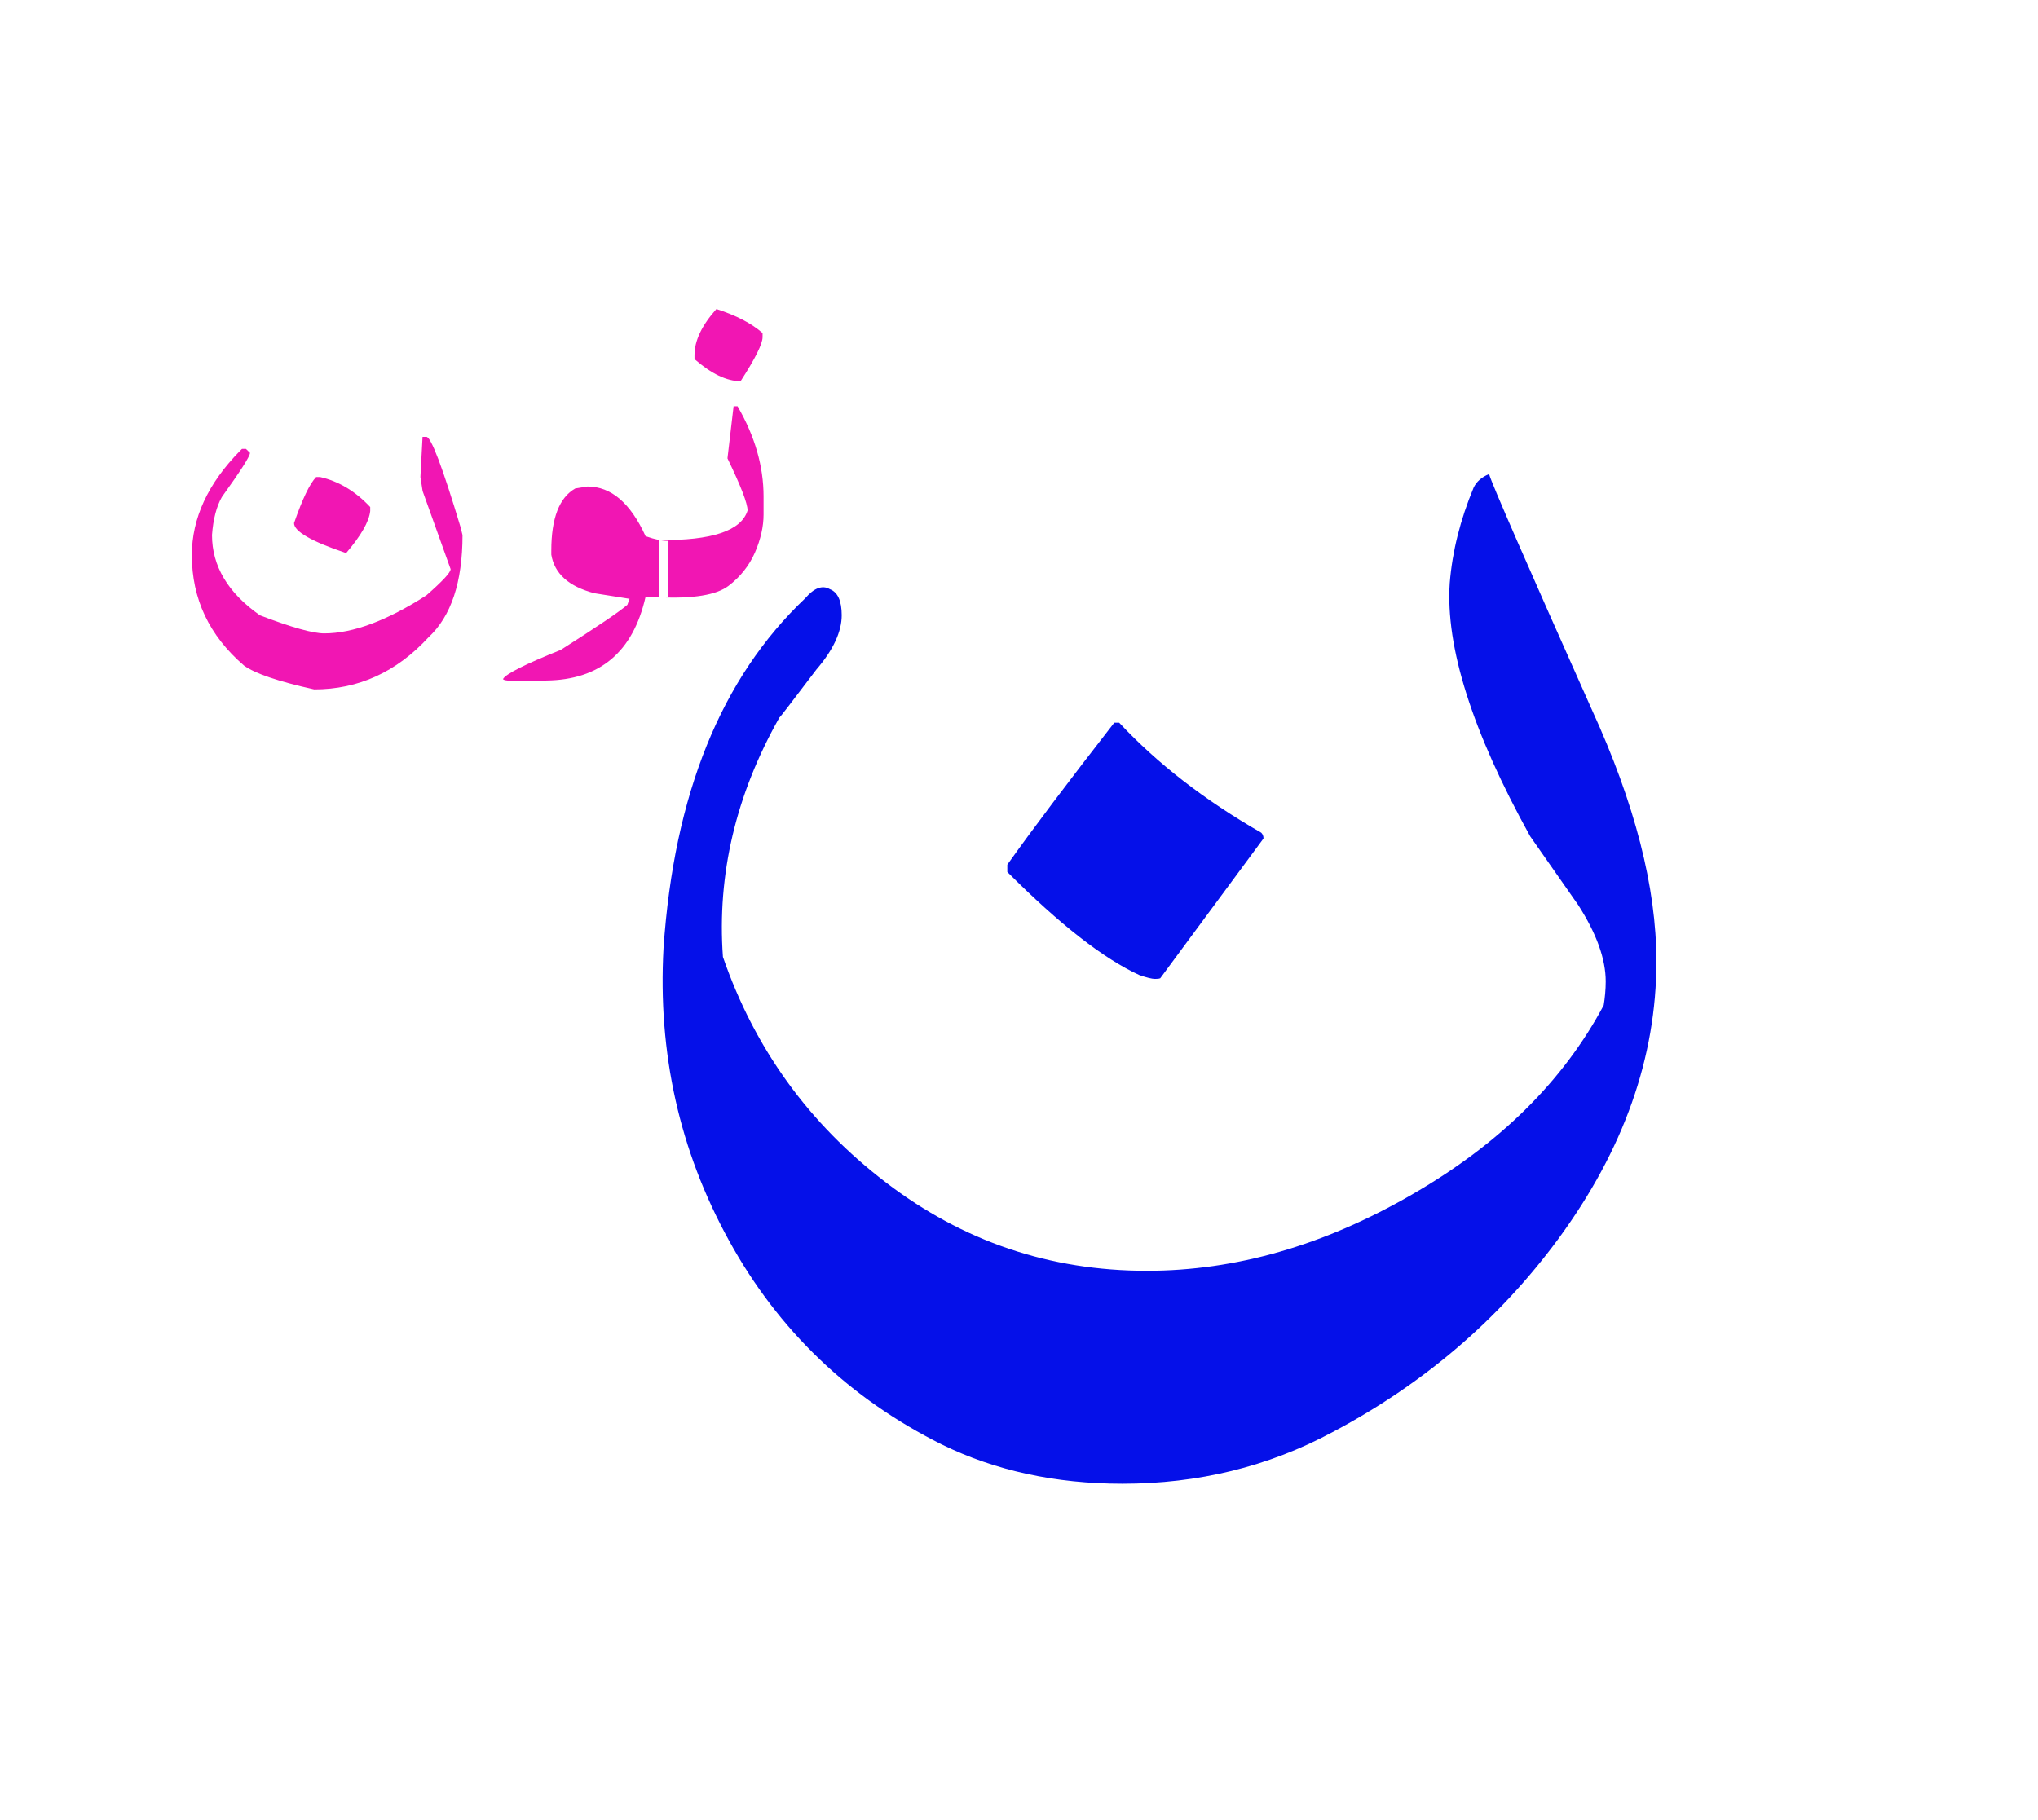 <svg id="vector" xmlns="http://www.w3.org/2000/svg" width="75" height="67" viewBox="0 0 84 75"><path fill="#0510E9" d="M54.888,59.037c-2.632,1.409 -5.505,2.11 -8.627,2.11c-2.773,0 -5.255,-0.546 -7.443,-1.619c-3.812,-1.903 -6.736,-4.703 -8.773,-8.411c-2.046,-3.716 -2.933,-7.731 -2.696,-12.056c0.431,-6.333 2.375,-11.136 5.84,-14.418c0.366,-0.428 0.711,-0.554 1.016,-0.374c0.322,0.121 0.488,0.479 0.488,1.073c0,0.671 -0.341,1.424 -1.041,2.236c-0.964,1.266 -1.464,1.932 -1.529,1.985c-1.797,3.185 -2.57,6.475 -2.326,9.864c1.301,3.769 3.539,6.873 6.715,9.297c3.176,2.433 6.759,3.644 10.757,3.644c3.66,0 7.296,-1.046 10.908,-3.132c3.628,-2.089 6.259,-4.693 7.923,-7.815c0.049,-0.303 0.083,-0.639 0.083,-0.982c0,-0.918 -0.374,-1.964 -1.132,-3.148c-0.666,-0.958 -1.334,-1.906 -1.984,-2.838c-2.392,-4.327 -3.489,-7.805 -3.313,-10.436c0.106,-1.306 0.434,-2.612 0.986,-3.938c0.122,-0.252 0.333,-0.43 0.635,-0.556c0.126,0.43 1.536,3.66 4.229,9.696c1.777,3.876 2.668,7.332 2.668,10.396c0,3.955 -1.352,7.772 -4.043,11.439C61.781,54.375 58.671,57.039 54.888,59.037L54.888,59.037zM41.519,35.926c2.158,2.163 3.977,3.583 5.449,4.254c0.301,0.103 0.513,0.155 0.639,0.155c0.102,0 0.174,-0.008 0.216,-0.028l4.254,-5.76c0,-0.105 -0.032,-0.179 -0.094,-0.24c-2.347,-1.346 -4.291,-2.862 -5.854,-4.535h-0.202c-1.928,2.478 -3.389,4.421 -4.408,5.853V35.926z" id="path_0"/><path fill="#F116B3" d="M17.416,17.989h0.158c0.191,0 0.663,1.24 1.408,3.721l0.081,0.326c0,1.944 -0.468,3.351 -1.403,4.218c-1.322,1.436 -2.896,2.147 -4.709,2.147c-1.489,-0.33 -2.453,-0.659 -2.896,-0.986c-1.432,-1.231 -2.148,-2.746 -2.148,-4.548c0,-1.52 0.66,-2.95 1.985,-4.301l0.082,-0.081h0.163l0.167,0.163c0,0.142 -0.386,0.743 -1.159,1.821c-0.219,0.383 -0.358,0.907 -0.407,1.566c0,1.285 0.659,2.388 1.977,3.311c1.294,0.497 2.18,0.745 2.647,0.745c1.184,0 2.591,-0.525 4.214,-1.57c0.663,-0.582 0.997,-0.94 0.997,-1.077l-1.155,-3.221l-0.09,-0.579L17.416,17.989L17.416,17.989zM13.03,19.645c-0.264,0.272 -0.565,0.906 -0.911,1.9c0,0.34 0.716,0.756 2.148,1.235c0.61,-0.716 0.944,-1.293 0.992,-1.732v-0.166c-0.606,-0.646 -1.293,-1.063 -2.065,-1.237H13.03L13.03,19.645zM27.534,24.604l-0.927,-0.014c-0.517,2.27 -1.879,3.418 -4.092,3.445c-1.187,0.048 -1.781,0.028 -1.781,-0.065c0.113,-0.207 0.903,-0.605 2.379,-1.199c1.517,-0.964 2.429,-1.582 2.746,-1.859l0.089,-0.246L24.5,24.436c-1.054,-0.275 -1.647,-0.805 -1.777,-1.59V22.68c0,-1.336 0.329,-2.189 0.988,-2.563l0.501,-0.081c0.976,0 1.773,0.679 2.396,2.047c0.395,0.139 0.703,0.202 0.927,0.194V24.604L27.534,24.604zM27.177,22.243v2.36c1.407,0.062 2.351,-0.095 2.847,-0.469c0.487,-0.37 0.854,-0.83 1.094,-1.379c0.236,-0.543 0.354,-1.07 0.354,-1.565v-0.745c0,-1.235 -0.354,-2.478 -1.073,-3.717h-0.163l-0.252,2.147c0.553,1.143 0.829,1.859 0.829,2.151C30.552,21.861 29.341,22.268 27.177,22.243L27.177,22.243zM29.528,12.719c0.818,0.264 1.452,0.593 1.903,0.991v0.167c0,0.276 -0.301,0.882 -0.906,1.818c-0.565,0 -1.201,-0.302 -1.9,-0.911V14.62C28.624,14.027 28.926,13.393 29.528,12.719z" id="path_1"/></svg>